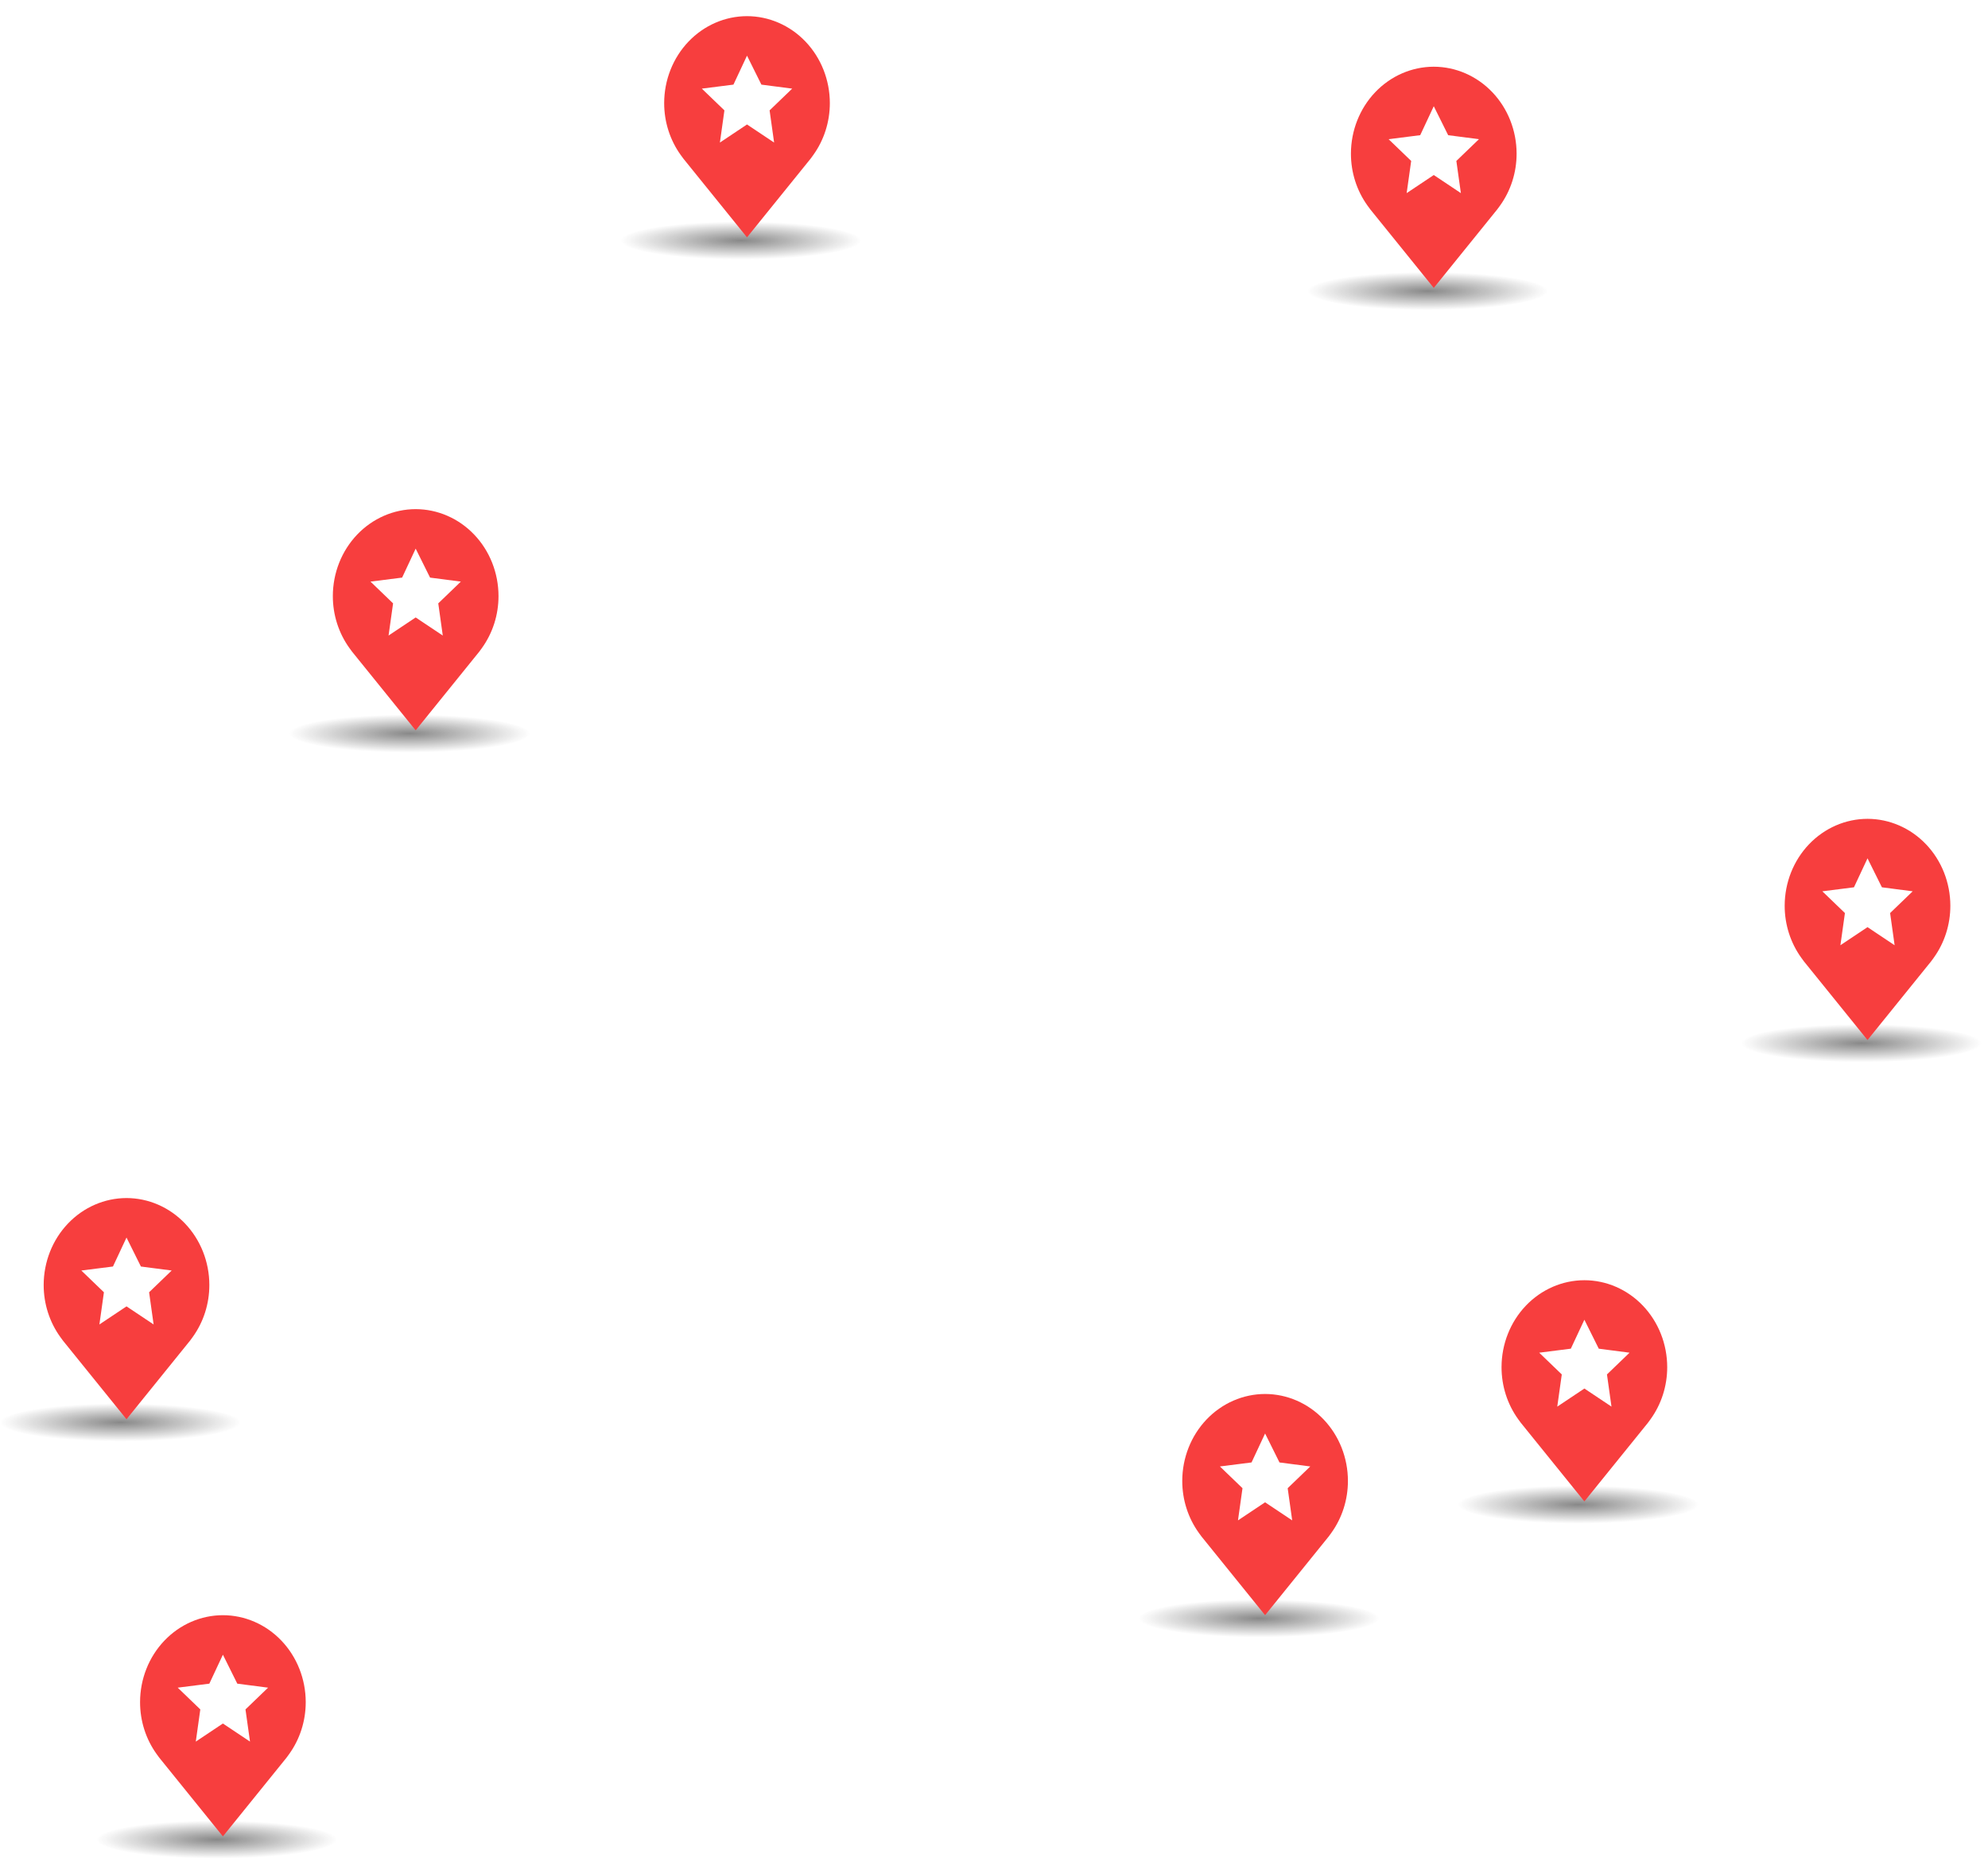 <svg width="330" height="309" viewBox="0 0 330 309" fill="none" xmlns="http://www.w3.org/2000/svg">
<ellipse cx="20" cy="236.061" rx="20" ry="3.147" fill="url(#paint0_radial)" fill-opacity="0.5"/>
<path d="M21 198.825C17.355 198.83 13.86 200.351 11.282 203.055C8.704 205.758 7.254 209.424 7.25 213.248C7.246 216.372 8.219 219.412 10.02 221.901C10.02 221.901 10.395 222.419 10.456 222.494L21 235.537L31.549 222.487C31.604 222.418 31.98 221.901 31.98 221.901L31.981 221.897C33.782 219.409 34.754 216.371 34.75 213.248C34.746 209.424 33.296 205.758 30.718 203.055C28.14 200.351 24.645 198.83 21 198.825ZM25.5 219.803L21 216.8L16.5 219.803L17.25 214.462L13.5 210.852L18.75 210.188L21 205.381L23.39 210.189L28.5 210.852L24.75 214.462L25.5 219.803Z" fill="#F73E3E"/>
<ellipse cx="209" cy="268.577" rx="20" ry="3.147" fill="url(#paint1_radial)" fill-opacity="0.5"/>
<path d="M210 231.341C206.355 231.346 202.86 232.867 200.282 235.57C197.704 238.274 196.254 241.94 196.25 245.763C196.246 248.888 197.219 251.928 199.02 254.417C199.02 254.417 199.395 254.935 199.456 255.009L210 268.053L220.549 255.003C220.604 254.933 220.98 254.417 220.98 254.417L220.981 254.413C222.782 251.925 223.754 248.887 223.75 245.763C223.746 241.94 222.296 238.274 219.718 235.57C217.14 232.867 213.645 231.346 210 231.341ZM214.5 252.319L210 249.315L205.5 252.319L206.25 246.978L202.5 243.368L207.75 242.703L210 237.897L212.39 242.705L217.5 243.368L213.75 246.978L214.5 252.319Z" fill="#F73E3E"/>
<ellipse cx="68" cy="121.731" rx="20" ry="3.147" fill="url(#paint2_radial)" fill-opacity="0.5"/>
<path d="M69 84.495C65.355 84.5 61.86 86.021 59.282 88.724C56.704 91.428 55.254 95.094 55.25 98.918C55.246 102.042 56.219 105.082 58.02 107.571C58.02 107.571 58.395 108.089 58.456 108.164L69 121.207L79.549 108.157C79.604 108.087 79.98 107.571 79.98 107.571L79.981 107.567C81.782 105.079 82.754 102.041 82.75 98.918C82.746 95.094 81.296 91.428 78.718 88.724C76.14 86.021 72.645 84.5 69 84.495ZM73.5 105.473L69 102.469L64.5 105.473L65.25 100.132L61.5 96.522L66.75 95.857L69 91.051L71.39 95.859L76.5 96.522L72.75 100.132L73.5 105.473Z" fill="#F73E3E"/>
<ellipse cx="237" cy="48.308" rx="20" ry="3.147" fill="url(#paint3_radial)" fill-opacity="0.5"/>
<path d="M238 11.072C234.355 11.077 230.86 12.598 228.282 15.301C225.704 18.005 224.254 21.671 224.25 25.495C224.246 28.619 225.219 31.659 227.02 34.148C227.02 34.148 227.395 34.666 227.456 34.741L238 47.784L248.549 34.734C248.604 34.665 248.98 34.148 248.98 34.148L248.981 34.144C250.782 31.656 251.754 28.618 251.75 25.495C251.746 21.671 250.296 18.005 247.718 15.301C245.14 12.598 241.645 11.077 238 11.072ZM242.5 32.05L238 29.046L233.5 32.05L234.25 26.709L230.5 23.099L235.75 22.434L238 17.628L240.39 22.436L245.5 23.099L241.75 26.709L242.5 32.05Z" fill="#F73E3E"/>
<ellipse cx="123" cy="39.917" rx="20" ry="3.147" fill="url(#paint4_radial)" fill-opacity="0.5"/>
<path d="M124 2.681C120.355 2.685 116.86 4.206 114.282 6.91C111.704 9.614 110.254 13.28 110.25 17.103C110.246 20.228 111.219 23.268 113.02 25.757C113.02 25.757 113.395 26.275 113.456 26.349L124 39.392L134.549 26.343C134.604 26.273 134.98 25.757 134.98 25.757L134.981 25.753C136.782 23.265 137.754 20.227 137.75 17.103C137.746 13.28 136.296 9.614 133.718 6.91C131.14 4.206 127.645 2.685 124 2.681ZM128.5 23.659L124 20.655L119.5 23.659L120.25 18.317L116.5 14.708L121.75 14.043L124 9.236L126.39 14.044L131.5 14.708L127.75 18.317L128.5 23.659Z" fill="#F73E3E"/>
<ellipse cx="262" cy="249.697" rx="20" ry="3.147" fill="url(#paint5_radial)" fill-opacity="0.5"/>
<path d="M263 212.461C259.355 212.466 255.86 213.986 253.282 216.69C250.704 219.394 249.254 223.06 249.25 226.883C249.246 230.008 250.219 233.048 252.02 235.537C252.02 235.537 252.395 236.055 252.456 236.129L263 249.173L273.549 236.123C273.604 236.053 273.98 235.537 273.98 235.537L273.981 235.533C275.782 233.045 276.754 230.007 276.75 226.883C276.746 223.06 275.296 219.394 272.718 216.69C270.14 213.986 266.645 212.466 263 212.461ZM267.5 233.439L263 230.435L258.5 233.439L259.25 228.097L255.5 224.488L260.75 223.823L263 219.017L265.39 223.825L270.5 224.488L266.75 228.097L267.5 233.439Z" fill="#F73E3E"/>
<ellipse cx="36" cy="305.288" rx="20" ry="3.147" fill="url(#paint6_radial)" fill-opacity="0.5"/>
<path d="M37 268.053C33.355 268.057 29.86 269.578 27.282 272.282C24.704 274.985 23.254 278.651 23.25 282.475C23.246 285.6 24.219 288.64 26.02 291.128C26.02 291.128 26.395 291.646 26.456 291.721L37 304.764L47.549 291.714C47.604 291.645 47.98 291.128 47.98 291.128L47.981 291.124C49.782 288.637 50.754 285.598 50.75 282.475C50.746 278.651 49.296 274.985 46.718 272.282C44.14 269.578 40.645 268.057 37 268.053ZM41.5 289.031L37 286.027L32.5 289.031L33.25 283.689L29.5 280.079L34.75 279.415L37 274.608L39.39 279.416L44.5 280.079L40.75 283.689L41.5 289.031Z" fill="#F73E3E"/>
<ellipse cx="309" cy="173.127" rx="20" ry="3.147" fill="url(#paint7_radial)" fill-opacity="0.5"/>
<path d="M310 135.891C306.355 135.896 302.86 137.417 300.282 140.12C297.704 142.824 296.254 146.49 296.25 150.314C296.246 153.438 297.219 156.478 299.02 158.967C299.02 158.967 299.395 159.485 299.456 159.56L310 172.603L320.549 159.553C320.604 159.484 320.98 158.967 320.98 158.967L320.981 158.963C322.782 156.475 323.754 153.437 323.75 150.314C323.746 146.49 322.296 142.824 319.718 140.12C317.14 137.417 313.645 135.896 310 135.891ZM314.5 156.869L310 153.866L305.5 156.869L306.25 151.528L302.5 147.918L307.75 147.254L310 142.447L312.39 147.255L317.5 147.918L313.75 151.528L314.5 156.869Z" fill="#F73E3E"/>
<defs>
<radialGradient id="paint0_radial" cx="0" cy="0" r="1" gradientUnits="userSpaceOnUse" gradientTransform="translate(20 236.061) rotate(90) scale(3.147 20)">
<stop stop-color="#111111"/>
<stop offset="1" stop-color="#111111" stop-opacity="0"/>
</radialGradient>
<radialGradient id="paint1_radial" cx="0" cy="0" r="1" gradientUnits="userSpaceOnUse" gradientTransform="translate(209 268.577) rotate(90) scale(3.147 20)">
<stop stop-color="#111111"/>
<stop offset="1" stop-color="#111111" stop-opacity="0"/>
</radialGradient>
<radialGradient id="paint2_radial" cx="0" cy="0" r="1" gradientUnits="userSpaceOnUse" gradientTransform="translate(68 121.731) rotate(90) scale(3.147 20)">
<stop stop-color="#111111"/>
<stop offset="1" stop-color="#111111" stop-opacity="0"/>
</radialGradient>
<radialGradient id="paint3_radial" cx="0" cy="0" r="1" gradientUnits="userSpaceOnUse" gradientTransform="translate(237 48.308) rotate(90) scale(3.147 20)">
<stop stop-color="#111111"/>
<stop offset="1" stop-color="#111111" stop-opacity="0"/>
</radialGradient>
<radialGradient id="paint4_radial" cx="0" cy="0" r="1" gradientUnits="userSpaceOnUse" gradientTransform="translate(123 39.917) rotate(90) scale(3.147 20)">
<stop stop-color="#111111"/>
<stop offset="1" stop-color="#111111" stop-opacity="0"/>
</radialGradient>
<radialGradient id="paint5_radial" cx="0" cy="0" r="1" gradientUnits="userSpaceOnUse" gradientTransform="translate(262 249.697) rotate(90) scale(3.147 20)">
<stop stop-color="#111111"/>
<stop offset="1" stop-color="#111111" stop-opacity="0"/>
</radialGradient>
<radialGradient id="paint6_radial" cx="0" cy="0" r="1" gradientUnits="userSpaceOnUse" gradientTransform="translate(36 305.288) rotate(90) scale(3.147 20)">
<stop stop-color="#111111"/>
<stop offset="1" stop-color="#111111" stop-opacity="0"/>
</radialGradient>
<radialGradient id="paint7_radial" cx="0" cy="0" r="1" gradientUnits="userSpaceOnUse" gradientTransform="translate(309 173.127) rotate(90) scale(3.147 20)">
<stop stop-color="#111111"/>
<stop offset="1" stop-color="#111111" stop-opacity="0"/>
</radialGradient>
</defs>
</svg>
